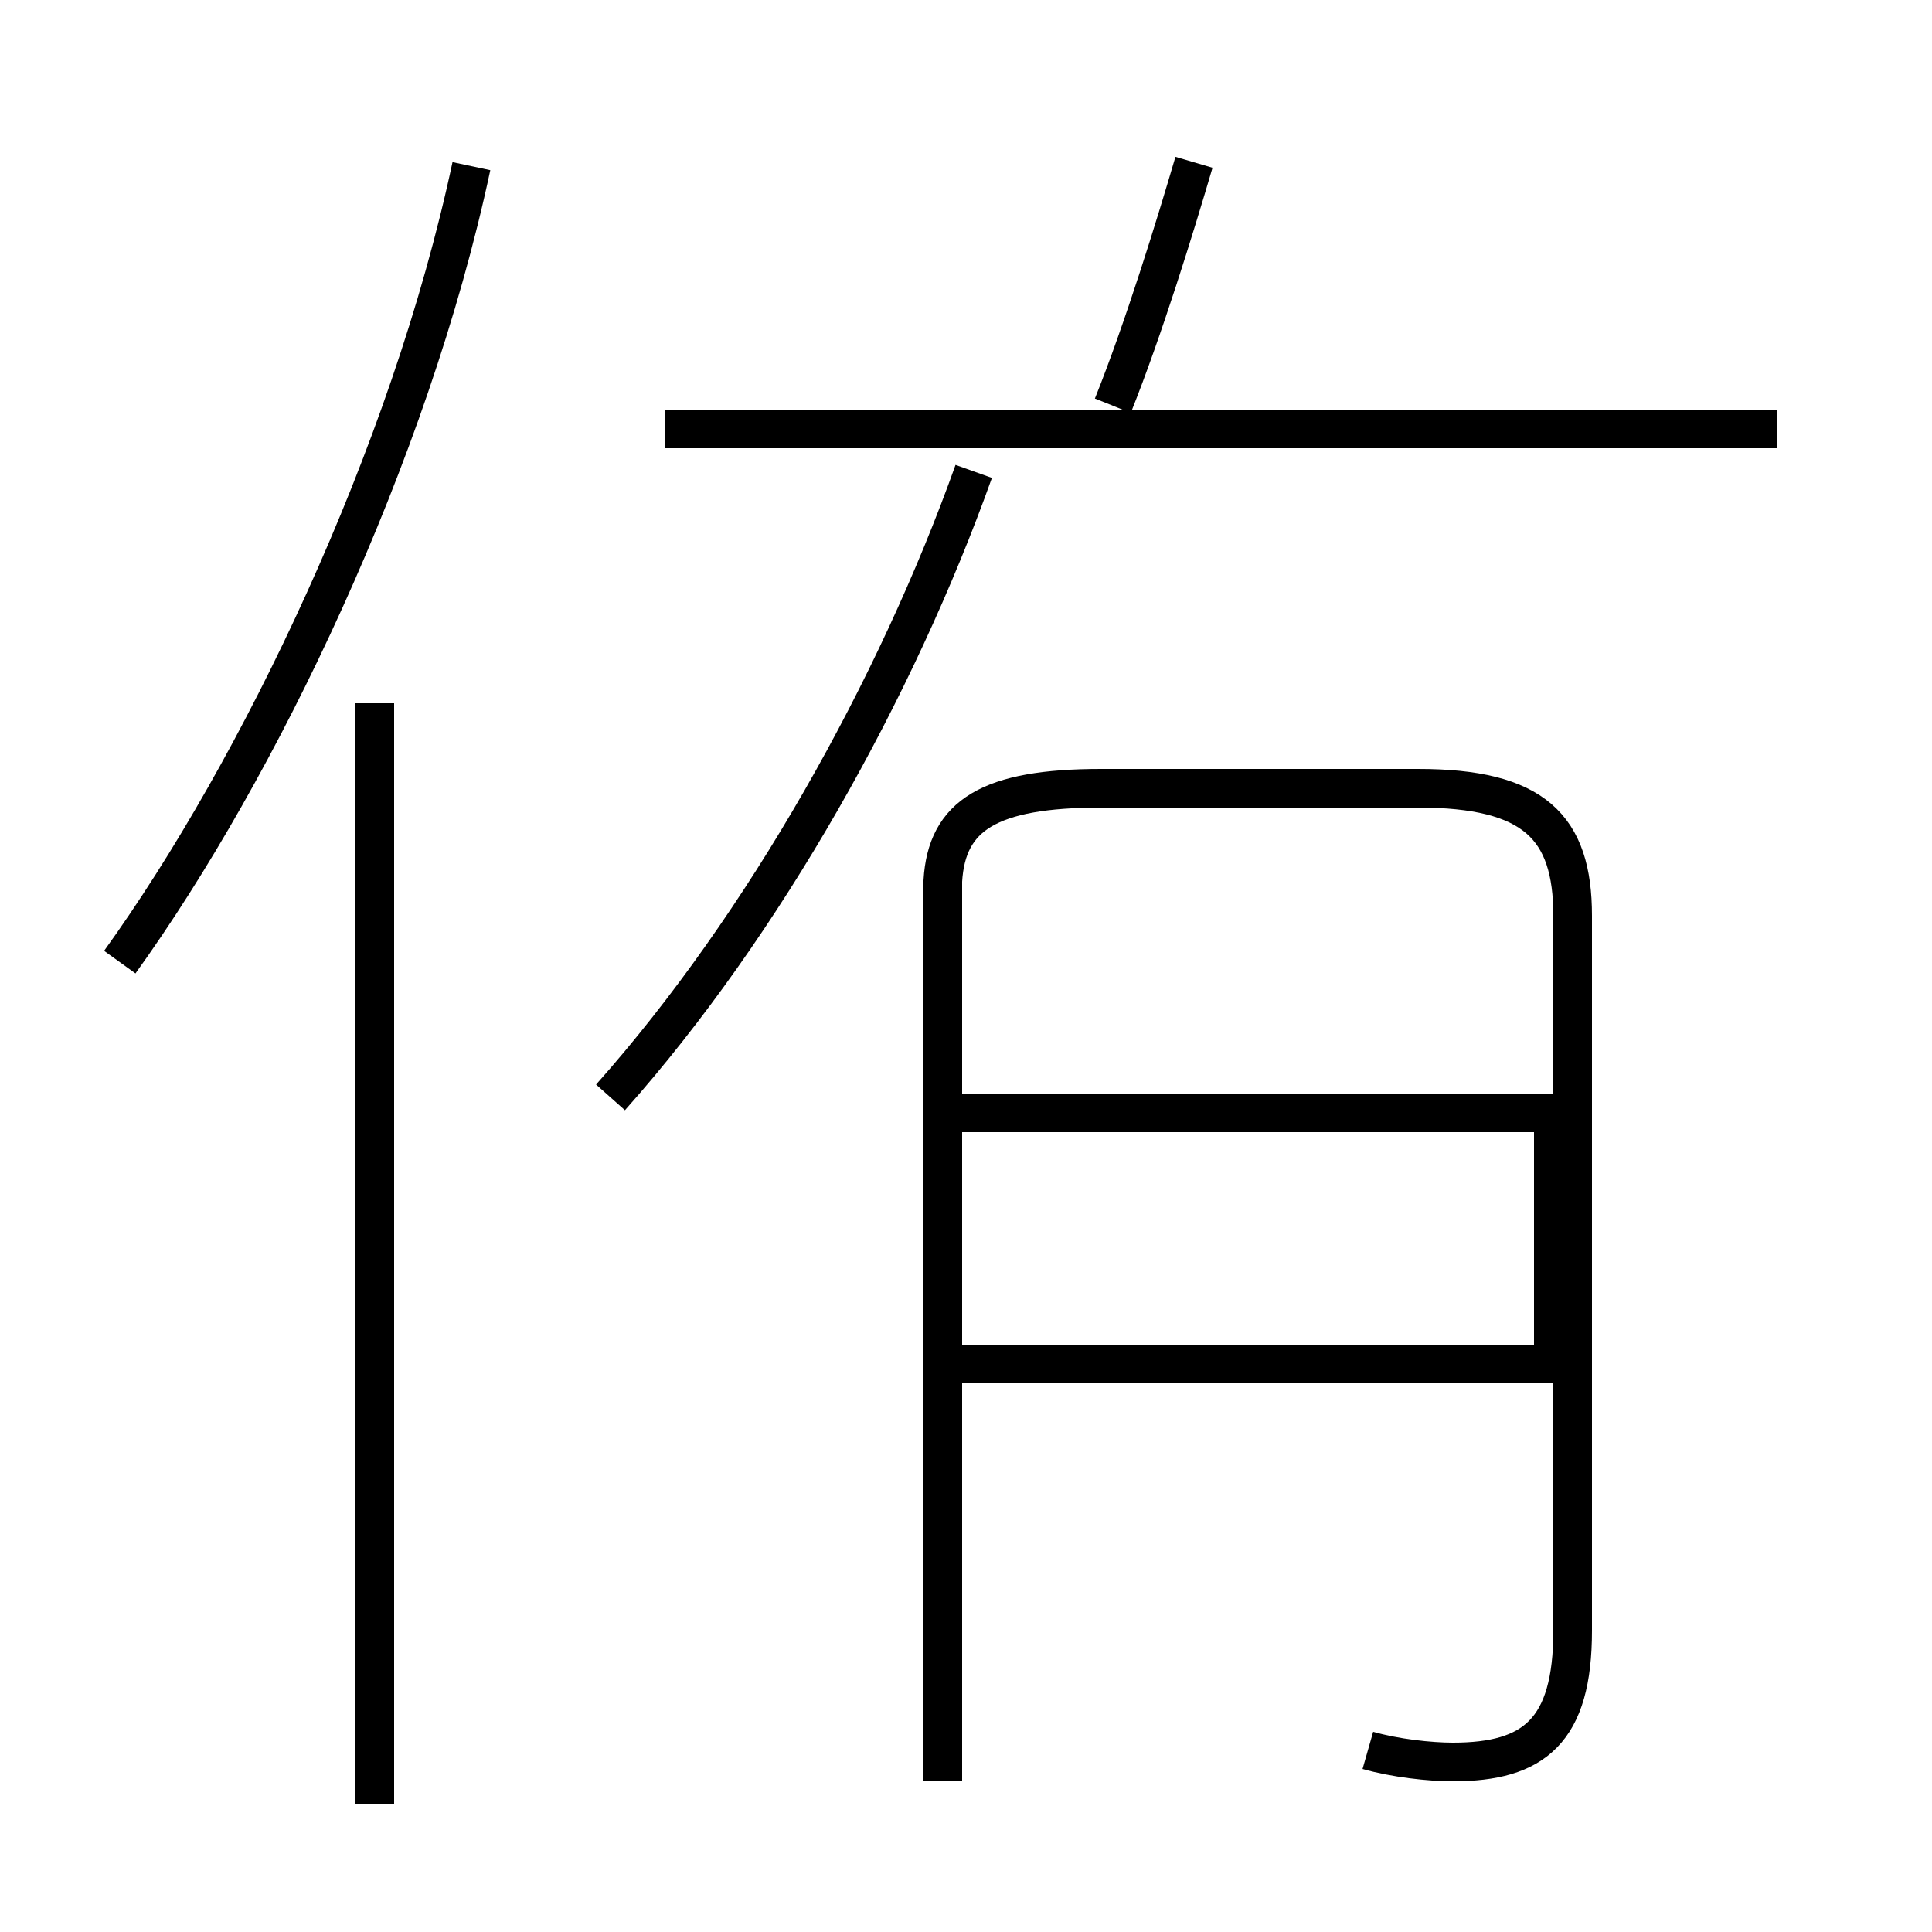 <?xml version='1.0' encoding='utf8'?>
<svg viewBox="0.0 -44.0 50.0 50.0" version="1.1" xmlns="http://www.w3.org/2000/svg">
<rect x="0.0" y="-44.0" width="50.0" height="50.0" fill="#808080" stroke="none"/>
<rect x="-1000" y="-1000" width="2000" height="2000" stroke="white" fill="white"/>
<g style="fill:none; stroke:#000000;  stroke-width:1">
<path d="M 9.7 -2.7 L 9.7 25.8 M 3.1 19.1 C 6.7 24.1 10.6 32.2 12.2 39.7 M 15.8 15.6 C 19.8 20.1 23.2 26.2 25.2 31.8 M 35.4 -1.3 C 36.1 -1.5 37.0 -1.6 37.6 -1.6 C 39.7 -1.6 40.7 -0.8 40.7 1.8 L 40.7 20.3 C 40.7 22.6 39.7 23.6 36.7 23.6 L 28.5 23.6 C 25.6 23.6 24.5 22.9 24.4 21.2 L 24.4 -2.1 M 46.0 32.9 L 17.2 32.9 M 40.2 8.7 L 24.8 8.7 M 40.2 15.2 L 24.8 15.2 M 28.8 33.5 C 29.6 35.5 30.4 38.1 30.9 39.8 M 40.2 8.7 L 40.2 15.2 " transform="scale(1, -1)" />
</g>
</svg>